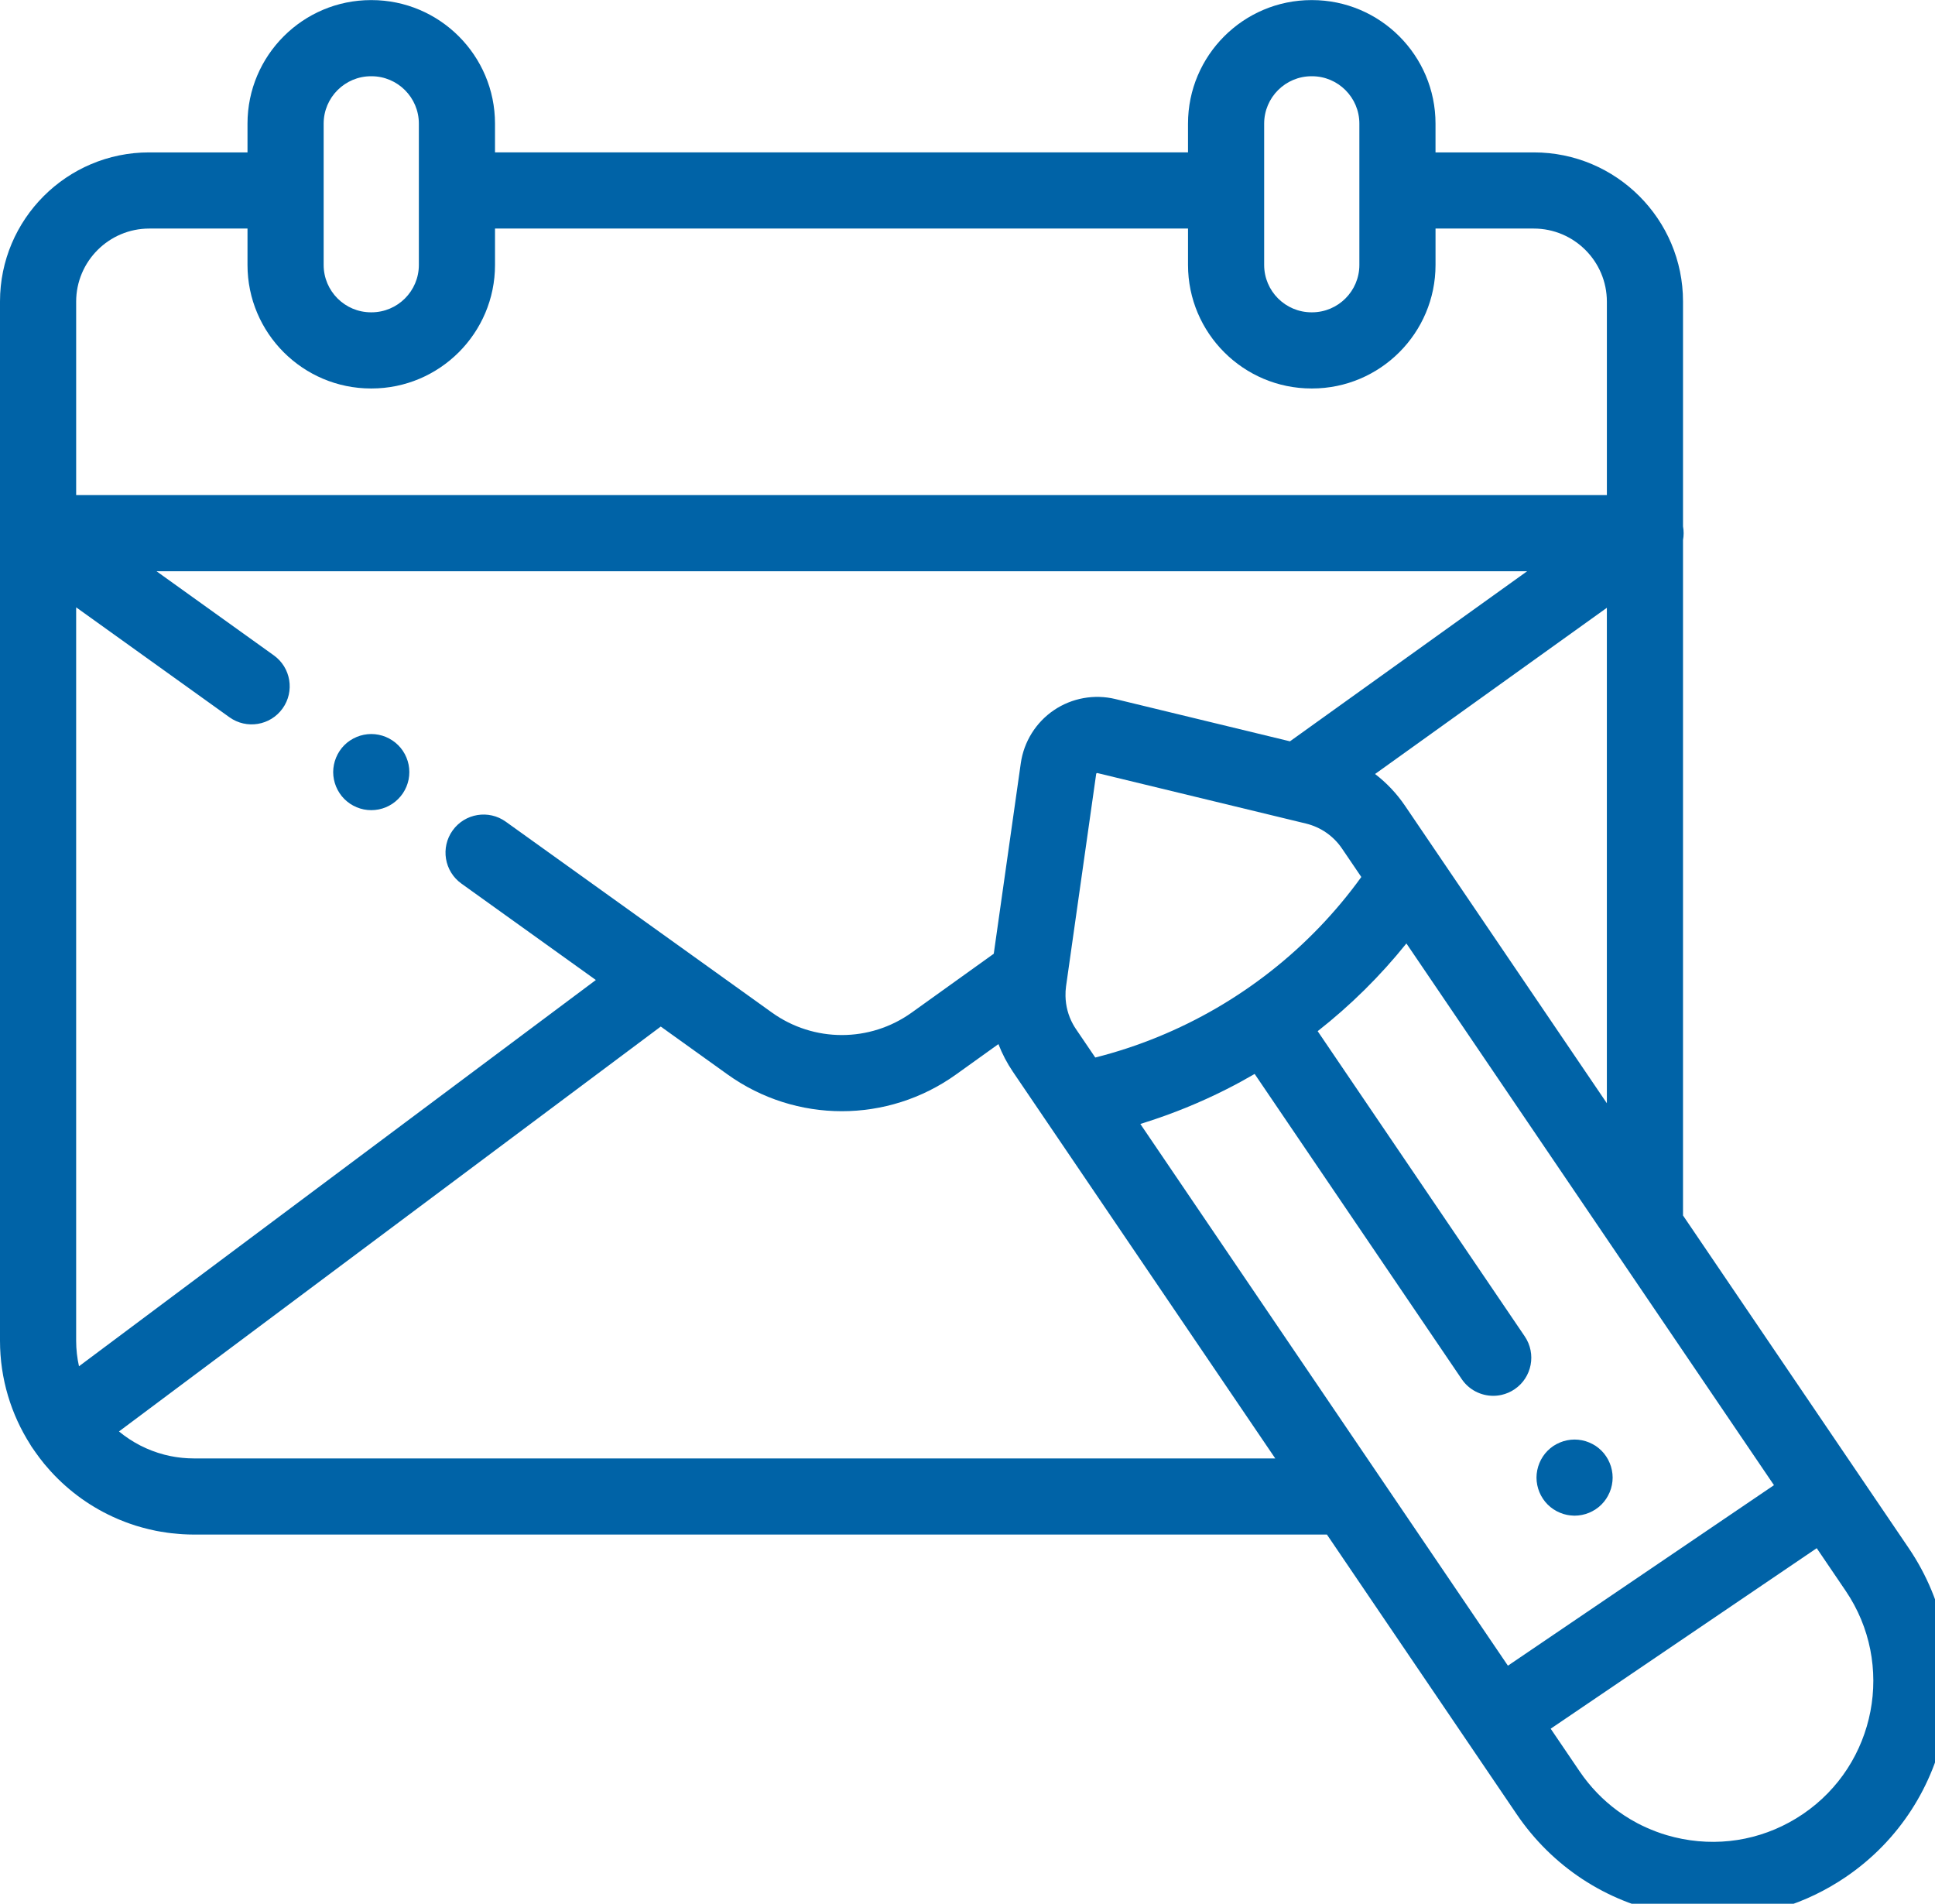<?xml version="1.0" encoding="UTF-8" standalone="no"?>
<svg
   xmlns:dc="http://purl.org/dc/elements/1.1/"
   xmlns:cc="http://creativecommons.org/ns#"
   xmlns:rdf="http://www.w3.org/1999/02/22-rdf-syntax-ns#"
   xmlns:svg="http://www.w3.org/2000/svg"
   xmlns="http://www.w3.org/2000/svg"
   height="32"
   width="32.525"
   xml:space="preserve"
   viewBox="0 0 32.525 32"
   y="0px"
   x="0px"
   id="Capa_1"
   version="1.1"><defs
     id="defs4431" /><g
     transform="matrix(0.064,0,0,0.064,0,-0.263)"
     style="fill:#0063a7;fill-opacity:1"
     id="g4975"><g
       style="fill:#0063a7;fill-opacity:1"
       id="g4387"><g
         style="fill:#0063a7;fill-opacity:1"
         id="g4389"><g
           style="fill:#0063a7;fill-opacity:1"
           id="g4391"><path
             style="fill:#0063a7;fill-opacity:1"
             d="m 501.288,410.692 -13.209,-19.469 c -0.001,-0.002 -0.003,-0.004 -0.005,-0.006 l -46.052,-67.87 0,-177.408 c 0.214,-1.169 0.219,-2.382 0,-3.583 l 0,-59.013 0,-0.058 c 0,-21.586 -17.562,-39.148 -39.149,-39.148 l -0.057,0 -25.797,0 0,-7.564 c 0,-17.887 -14.552,-32.439 -32.439,-32.439 l -0.127,0 c -17.886,10e-4 -32.438,14.552 -32.438,32.439 l 0,7.563 -182.009,0 0,-7.563 c 0,-17.887 -14.552,-32.439 -32.439,-32.439 l -0.127,0 C 79.555,4.135 65.003,18.686 65.003,36.573 l 0,7.563 -25.797,0 -0.057,0 C 17.562,44.137 0,61.699 0,83.285 l 0,0.058 0,60.799 0,0.064 c 0,0.007 0,0.013 0,0.019 l 0,212.01 c 0,10.041 2.933,19.404 7.97,27.3 0.086,0.148 0.165,0.299 0.26,0.444 0.104,0.16 0.22,0.309 0.325,0.467 0.246,0.369 0.503,0.727 0.757,1.087 0.717,1.018 1.462,2.008 2.243,2.962 0.032,0.039 0.063,0.081 0.095,0.12 0.47,0.571 0.956,1.123 1.447,1.67 0.082,0.091 0.164,0.183 0.246,0.274 4.905,5.382 10.85,9.597 17.435,12.433 0.196,0.084 0.392,0.17 0.59,0.252 0.581,0.242 1.166,0.474 1.757,0.694 0.317,0.118 0.637,0.229 0.957,0.342 0.529,0.185 1.057,0.373 1.594,0.54 0.571,0.179 1.149,0.34 1.728,0.498 0.557,0.153 1.117,0.298 1.68,0.432 0.64,0.152 1.281,0.301 1.928,0.428 0.358,0.071 0.719,0.13 1.08,0.193 0.616,0.108 1.234,0.207 1.856,0.292 0.356,0.049 0.713,0.095 1.071,0.136 0.668,0.077 1.339,0.138 2.013,0.189 0.309,0.023 0.617,0.053 0.927,0.071 0.98,0.056 1.966,0.093 2.96,0.093 l 0.001,0 297.581,0 36.589,53.925 c 0.004,0.005 0.006,0.011 0.01,0.017 l 13.21,19.467 c 9.331,13.754 23.46,23.05 39.784,26.176 3.946,0.756 7.904,1.129 11.836,1.129 12.33,0 24.376,-3.675 34.805,-10.751 l 0,-0.001 c 28.391,-19.262 35.815,-58.032 16.553,-86.422 z M 332.016,64.138 l 0,-20.001 0,-7.564 c 0,-6.857 5.579,-12.438 12.438,-12.438 l 0.127,0 c 6.857,0 12.438,5.579 12.438,12.438 l 0,7.563 0,20.001 0,9.563 c 0,6.857 -5.579,12.438 -12.438,12.438 l -0.127,0 c -6.857,0 -12.438,-5.579 -12.438,-12.438 l 0,-9.562 z m -247.012,0 0,-20.001 0,-7.564 c 0,-6.857 5.579,-12.438 12.438,-12.438 l 0.127,0 c 6.857,0 12.438,5.579 12.438,12.438 l 0,7.563 0,20.001 0,9.563 c 0,6.857 -5.579,12.438 -12.438,12.438 l -0.127,0 C 90.584,86.139 85.004,80.56 85.004,73.701 l 0,-9.563 z M 20.001,83.343 c 0,-10.589 8.615,-19.205 19.205,-19.205 l 25.797,0 0,9.563 c 0,17.887 14.552,32.439 32.439,32.439 l 0.127,0 c 17.887,0 32.439,-14.552 32.439,-32.439 l 0,-9.563 182.009,0 0,9.563 c 0,17.887 14.552,32.439 32.439,32.439 l 0.127,0 c 17.887,0 32.439,-14.552 32.439,-32.439 l 0,-9.563 25.797,0 c 10.59,0 19.205,8.615 19.205,19.205 l 0,50.798 -402.023,0 0,-50.798 z m 0.743,279.608 c -0.481,-2.164 -0.743,-4.409 -0.743,-6.715 l 0,-192.616 40.257,28.869 c 4.488,3.218 10.736,2.189 13.955,-2.3 3.219,-4.487 2.189,-10.736 -2.299,-13.954 l -30.807,-22.093 359.977,0 -62.292,44.67 -45.853,-11.103 c -5.544,-1.342 -11.432,-0.275 -16.153,2.929 -4.72,3.202 -7.887,8.278 -8.688,13.927 l -5.686,40.074 -1.413,9.961 -9.538,6.84 -12.007,8.61 c -10.979,7.875 -25.732,7.872 -36.712,10e-4 L 190.35,261.165 173.3,248.938 132.835,219.92 c -4.489,-3.219 -10.737,-2.189 -13.955,2.3 -3.218,4.487 -2.189,10.736 2.299,13.954 l 35.315,25.325 -135.75,101.452 z m 401.277,-199.211 0,130.128 -53.012,-78.13 c -2.182,-3.216 -4.843,-6.022 -7.865,-8.343 l 60.877,-43.655 z m -64.489,70.705 c -13.519,18.751 -32.162,33.314 -53.422,42.003 -5.334,2.18 -10.83,3.997 -16.454,5.41 l -5.074,-7.478 c -0.279,-0.412 -0.538,-0.834 -0.776,-1.266 -1.257,-2.281 -1.919,-4.823 -1.966,-7.415 -0.015,-0.844 0.023,-1.693 0.143,-2.54 l 3.503,-24.686 4.412,-31.096 c 0.007,-0.051 0.017,-0.119 0.116,-0.187 0.058,-0.039 0.105,-0.051 0.144,-0.051 0.028,0 0.052,0.006 0.073,0.012 l 29.106,7.046 25.653,6.21 c 0.002,0 0.004,10e-4 0.005,10e-4 3.867,0.938 7.228,3.267 9.462,6.559 l 5.075,7.478 z M 50.92,387.153 l 0,0 c -0.002,10e-4 -0.005,10e-4 -0.007,10e-4 -0.496,0 -0.988,-0.014 -1.478,-0.038 -0.166,-0.008 -0.33,-0.022 -0.495,-0.032 -0.327,-0.021 -0.654,-0.044 -0.978,-0.075 -0.189,-0.018 -0.377,-0.04 -0.565,-0.062 -0.304,-0.034 -0.607,-0.072 -0.908,-0.116 -0.185,-0.027 -0.37,-0.055 -0.554,-0.085 -0.312,-0.051 -0.623,-0.107 -0.932,-0.167 -0.163,-0.031 -0.326,-0.063 -0.487,-0.097 -0.362,-0.077 -0.722,-0.161 -1.08,-0.25 -0.102,-0.025 -0.205,-0.048 -0.306,-0.075 -4.421,-1.152 -8.46,-3.258 -11.883,-6.088 l 142.294,-106.343 17.542,12.58 c 8.975,6.436 19.494,9.653 30.011,9.653 10.517,0 21.036,-3.218 30.011,-9.654 l 11.118,-7.972 c 0.98,2.542 2.252,4.985 3.808,7.278 l 8.887,13.1 c 10e-4,10e-4 0.002,0.003 0.003,0.004 l 60.008,88.439 -284.009,0 z M 396.035,441.59 372.671,407.155 359.1,387.154 299.497,299.31 c 0.379,-0.116 0.755,-0.241 1.133,-0.36 7.408,-2.339 14.598,-5.271 21.494,-8.76 2.505,-1.267 4.97,-2.609 7.394,-4.019 l 13.586,20.022 35.379,52.143 5.418,7.986 c 1.934,2.851 5.081,4.387 8.284,4.387 0.734,0 1.47,-0.082 2.196,-0.246 1.186,-0.268 2.343,-0.757 3.41,-1.48 4.57,-3.102 5.761,-9.32 2.66,-13.891 L 393.202,344.407 346.07,274.94 c 8.591,-6.744 16.427,-14.468 23.303,-23.042 l 52.648,77.594 19.933,29.378 23.957,35.309 -69.876,47.411 z m 77.468,38.977 c -9.331,6.332 -20.571,8.651 -31.648,6.528 -1.384,-0.265 -2.746,-0.596 -4.08,-0.989 -1.846,-0.545 -3.637,-1.219 -5.372,-1.999 -0.773,-0.348 -1.538,-0.71 -2.286,-1.103 -0.069,-0.036 -0.135,-0.077 -0.204,-0.114 -1.141,-0.607 -2.255,-1.262 -3.333,-1.972 -0.152,-0.1 -0.298,-0.21 -0.449,-0.312 -0.416,-0.281 -0.832,-0.562 -1.237,-0.858 -0.024,-0.018 -0.047,-0.037 -0.072,-0.055 -3.838,-2.818 -7.207,-6.302 -9.961,-10.361 l -6.634,-9.776 -0.96,-1.415 69.875,-47.411 7.595,11.194 c 13.07,19.263 8.031,45.57 -11.234,58.643 z"
             id="path4393" /><path
             style="fill:#0063a7;fill-opacity:1"
             d="m 106.745,203.072 c -0.25,-0.61 -0.56,-1.19 -0.92,-1.73 -0.37,-0.55 -0.78,-1.06 -1.25,-1.52 -0.46,-0.46 -0.97,-0.88 -1.52,-1.24 -0.54,-0.36 -1.12,-0.67 -1.72,-0.92 -0.6,-0.25 -1.23,-0.44 -1.87,-0.57 -1.29,-0.26 -2.62,-0.26 -3.91,0 -0.64,0.13 -1.27,0.32 -1.87,0.57 -0.6,0.25 -1.19,0.56 -1.73,0.92 -0.55,0.36 -1.06,0.78 -1.52,1.24 -0.46,0.46 -0.88,0.97 -1.24,1.52 -0.36,0.54 -0.67,1.12 -0.92,1.73 -0.25,0.6 -0.44,1.229 -0.57,1.87 -0.13,0.64 -0.2,1.3 -0.2,1.949 0,0.65 0.07,1.311 0.2,1.96 0.13,0.631 0.32,1.261 0.57,1.87 0.25,0.601 0.56,1.181 0.92,1.721 0.36,0.55 0.78,1.06 1.24,1.52 0.46,0.46 0.98,0.88 1.52,1.25 0.54,0.36 1.13,0.67 1.73,0.92 0.6,0.25 1.23,0.44 1.87,0.57 0.64,0.13 1.3,0.189 1.95,0.189 0.65,0 1.31,-0.06 1.96,-0.189 0.64,-0.13 1.27,-0.32 1.87,-0.57 0.6,-0.25 1.18,-0.56 1.72,-0.92 0.55,-0.37 1.06,-0.79 1.52,-1.25 0.46,-0.46 0.88,-0.97 1.25,-1.52 0.36,-0.54 0.67,-1.12 0.92,-1.721 0.25,-0.609 0.44,-1.239 0.57,-1.87 0.13,-0.649 0.19,-1.31 0.19,-1.96 0,-0.649 -0.06,-1.31 -0.19,-1.949 -0.13,-0.64 -0.32,-1.27 -0.57,-1.87 z"
             id="path4395" /><path
             style="fill:#0063a7;fill-opacity:1"
             d="m 422.771,388.371 c -0.25,-0.61 -0.56,-1.19 -0.92,-1.73 -0.36,-0.55 -0.78,-1.06 -1.24,-1.52 -0.46,-0.46 -0.97,-0.88 -1.52,-1.25 -0.54,-0.351 -1.12,-0.66 -1.72,-0.91 -0.61,-0.25 -1.24,-0.45 -1.87,-0.57 -1.3,-0.26 -2.62,-0.26 -3.91,0 -0.64,0.12 -1.27,0.32 -1.87,0.57 -0.61,0.25 -1.19,0.56 -1.73,0.91 -0.55,0.37 -1.06,0.79 -1.52,1.25 -0.46,0.46 -0.88,0.97 -1.24,1.52 -0.36,0.54 -0.67,1.12 -0.92,1.73 -0.25,0.6 -0.44,1.229 -0.57,1.87 -0.13,0.64 -0.2,1.3 -0.2,1.949 0,0.65 0.07,1.311 0.2,1.96 0.13,0.631 0.32,1.261 0.57,1.87 0.25,0.601 0.56,1.181 0.92,1.721 0.36,0.55 0.78,1.06 1.24,1.52 0.46,0.46 0.97,0.88 1.52,1.24 0.54,0.359 1.12,0.67 1.73,0.92 0.6,0.25 1.23,0.45 1.87,0.57 0.505,0.103 1.022,0.155 1.537,0.178 0.138,0.006 0.276,0.021 0.413,0.021 0.65,0 1.31,-0.069 1.96,-0.199 0.63,-0.12 1.26,-0.32 1.87,-0.57 0.6,-0.25 1.18,-0.561 1.72,-0.92 0.55,-0.36 1.06,-0.78 1.52,-1.24 0.46,-0.46 0.88,-0.97 1.24,-1.52 0.306,-0.459 0.567,-0.951 0.795,-1.457 0.04,-0.089 0.088,-0.174 0.125,-0.264 0.25,-0.609 0.45,-1.239 0.57,-1.87 0.13,-0.649 0.2,-1.31 0.2,-1.96 0,-0.649 -0.07,-1.31 -0.2,-1.949 -0.12,-0.64 -0.32,-1.27 -0.57,-1.87 z"
             id="path4397" /></g></g></g></g><g
     transform="translate(0,-475.866)"
     id="g4399" /><g
     transform="translate(0,-475.866)"
     id="g4401" /><g
     transform="translate(0,-475.866)"
     id="g4403" /><g
     transform="translate(0,-475.866)"
     id="g4405" /><g
     transform="translate(0,-475.866)"
     id="g4407" /><g
     transform="translate(0,-475.866)"
     id="g4409" /><g
     transform="translate(0,-475.866)"
     id="g4411" /><g
     transform="translate(0,-475.866)"
     id="g4413" /><g
     transform="translate(0,-475.866)"
     id="g4415" /><g
     transform="translate(0,-475.866)"
     id="g4417" /><g
     transform="translate(0,-475.866)"
     id="g4419" /><g
     transform="translate(0,-475.866)"
     id="g4421" /><g
     transform="translate(0,-475.866)"
     id="g4423" /><g
     transform="translate(0,-475.866)"
     id="g4425" /><g
     transform="translate(0,-475.866)"
     id="g4427" /></svg>